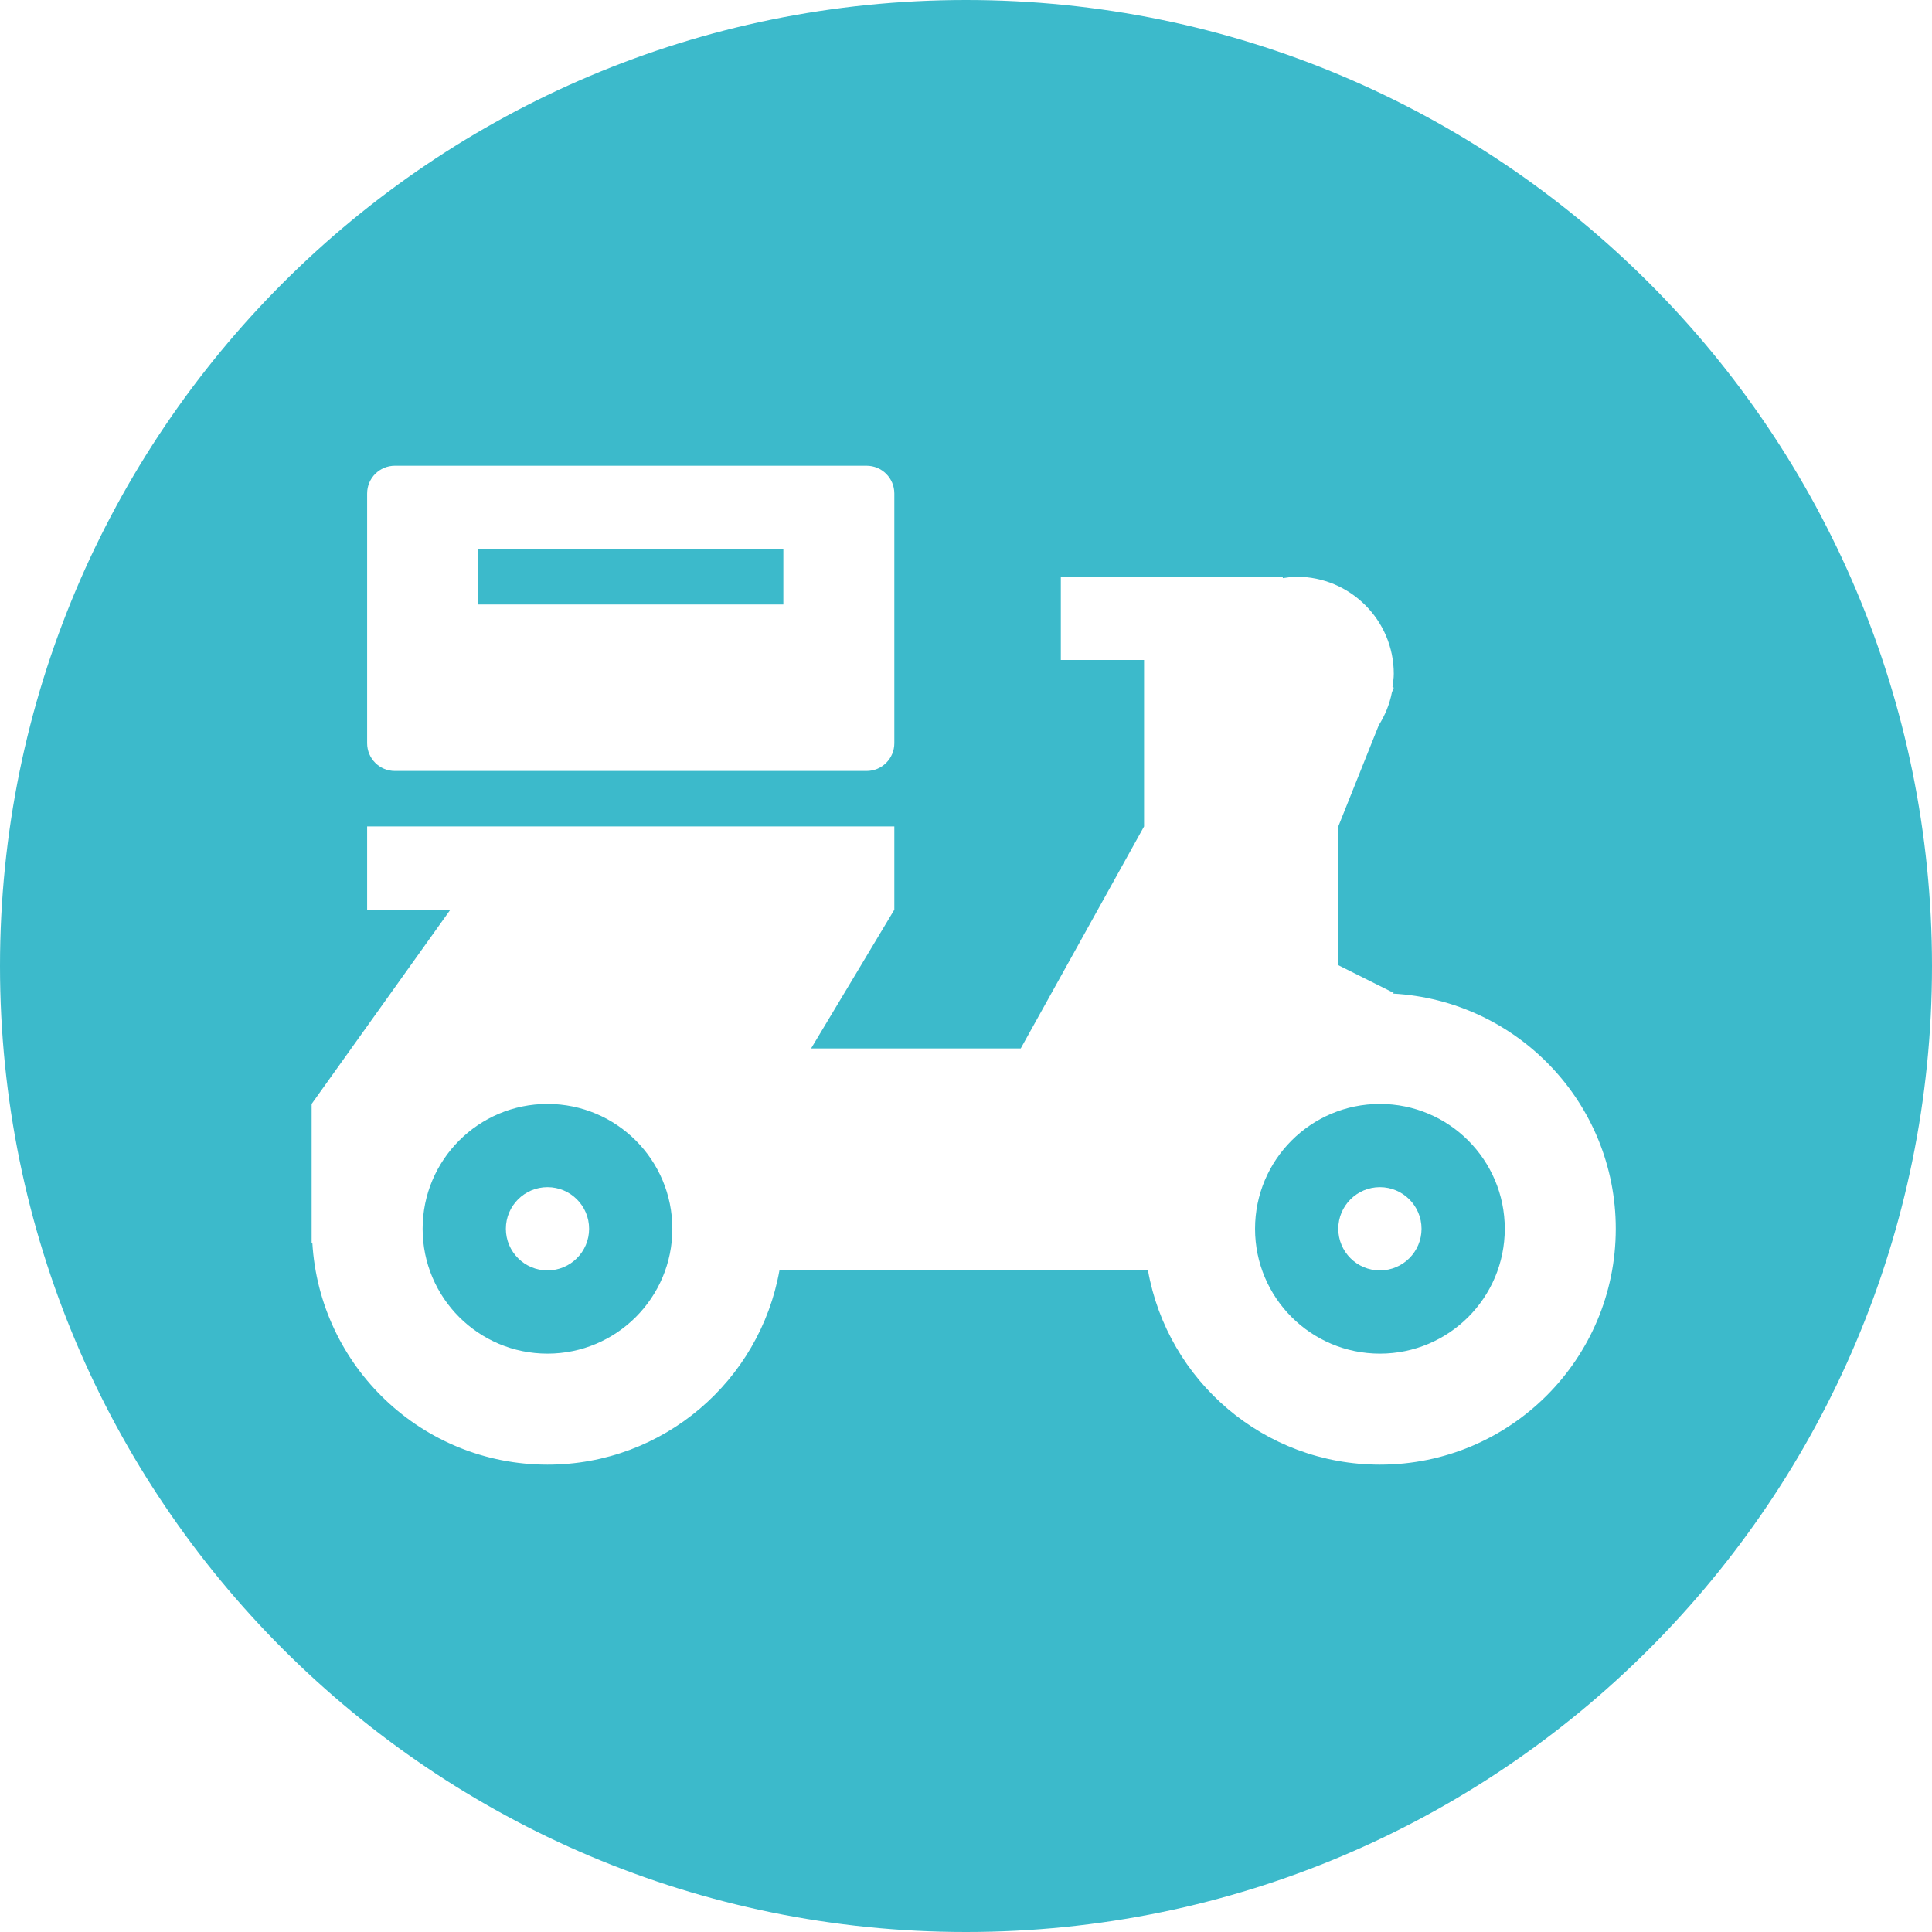<?xml version="1.0" standalone="no"?><!DOCTYPE svg PUBLIC "-//W3C//DTD SVG 1.1//EN" "http://www.w3.org/Graphics/SVG/1.1/DTD/svg11.dtd"><svg t="1567502679676" class="icon" viewBox="0 0 1024 1024" version="1.1" xmlns="http://www.w3.org/2000/svg" p-id="13170" xmlns:xlink="http://www.w3.org/1999/xlink" width="200" height="200"><defs><style type="text/css"></style></defs><path d="M512 0C229.23 0 0 229.23 0 512c0 282.772 229.23 512 512 512 282.77 0 512-229.228 512-512C1024 229.23 794.77 0 512 0L512 0zM194.585 261.557c0-8.127 6.577-14.705 14.709-14.705l250.016 0c8.126 0 14.703 6.577 14.703 14.705l0 132.36c0 8.132-6.577 14.709-14.703 14.709L209.295 408.625c-8.132 0-14.709-6.577-14.709-14.709L194.585 261.557 194.585 261.557zM731.381 776.291c-61.496 0-112.509-44.435-122.936-102.947L413.12 673.344c-10.426 58.512-61.439 102.947-122.94 102.947-66.548 0-120.809-52.051-124.634-117.658l-0.374 0 0-44.116 0-29.414 73.537-102.947-44.123 0 0-44.119 279.428 0 0 44.119-11.028 18.379-8.572 14.308L429.896 555.69l111.117 0 65.361-117.65 0-88.242-44.117 0 0-44.117 117.65 0 0 0.746c2.428-0.345 4.841-0.746 7.352-0.746 28.423 0 51.476 23.048 51.476 51.471 0 2.356-0.385 4.628-0.69 6.895l0.69 0.456-0.991 2.472c-1.219 6.322-3.659 12.154-6.962 17.405l-21.461 53.659 0 73.527 29.414 14.713-0.518 0.345c65.84 3.553 118.174 57.931 118.174 124.664C856.389 720.326 800.418 776.291 731.381 776.291L731.381 776.291zM731.381 585.105c-36.549 0-66.18 29.629-66.18 66.178 0 36.55 29.631 66.18 66.18 66.18 36.555 0 66.18-29.629 66.18-66.18C797.561 614.735 767.936 585.105 731.381 585.105L731.381 585.105zM731.381 673.344c-12.181 0-22.062-9.887-22.062-22.062 0-12.181 9.881-22.062 22.062-22.062 12.175 0 22.062 9.881 22.062 22.062C753.443 663.459 743.562 673.344 731.381 673.344L731.381 673.344zM253.413 290.971l161.779 0 0 29.414L253.413 320.385 253.413 290.971 253.413 290.971zM290.179 585.105c-36.549 0-66.18 29.629-66.18 66.178 0 36.55 29.631 66.18 66.18 66.18 36.553 0 66.185-29.629 66.185-66.18C356.365 614.735 326.733 585.105 290.179 585.105L290.179 585.105zM290.179 673.344c-12.175 0-22.057-9.887-22.057-22.062 0-12.181 9.881-22.062 22.057-22.062 12.181 0 22.061 9.881 22.061 22.062C312.24 663.459 302.36 673.344 290.179 673.344L290.179 673.344zM290.179 673.344" fill="#3cbacb" p-id="13171"></path></svg>